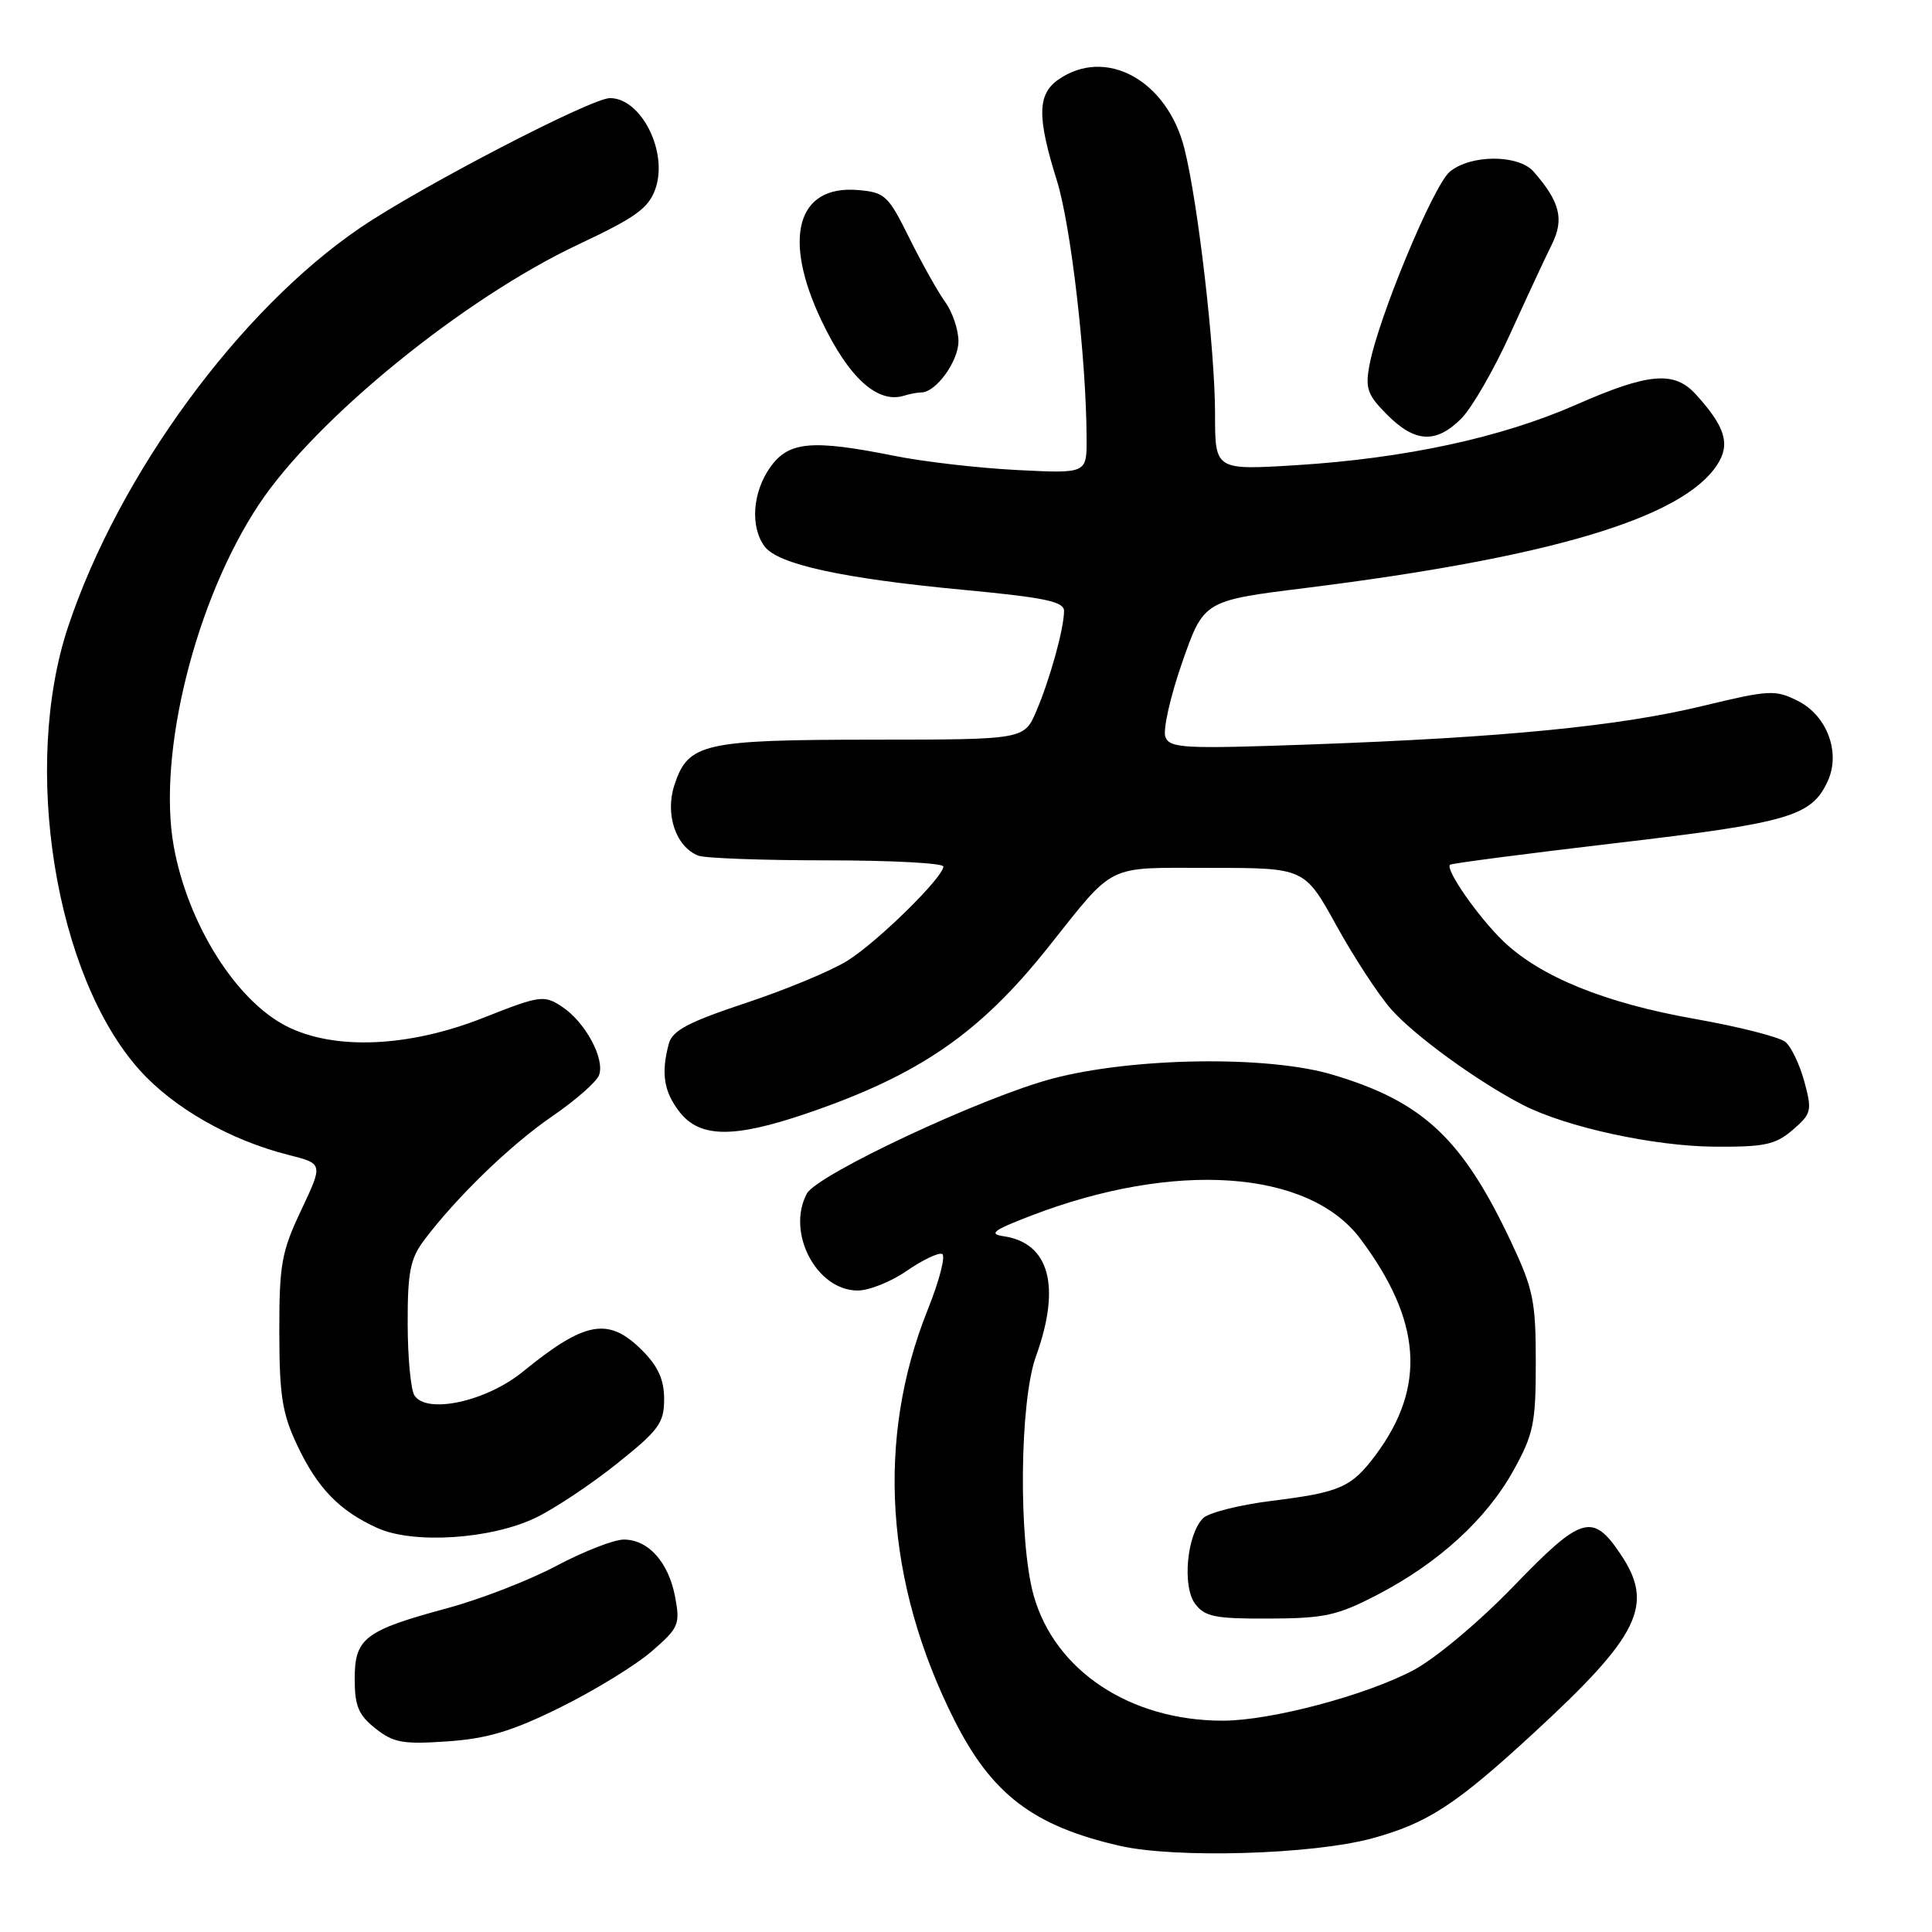 <?xml version="1.0" encoding="UTF-8" standalone="no"?>
<!DOCTYPE svg PUBLIC "-//W3C//DTD SVG 1.1//EN" "http://www.w3.org/Graphics/SVG/1.1/DTD/svg11.dtd" >
<svg xmlns="http://www.w3.org/2000/svg" xmlns:xlink="http://www.w3.org/1999/xlink" version="1.1" viewBox="0 0 256 256">
 <g >
 <path fill="currentColor"
d=" M 181.78 243.60 C 189.13 241.60 192.87 239.17 203.13 229.72 C 217.30 216.68 219.26 212.64 214.71 205.90 C 211.02 200.42 209.56 200.86 200.58 210.16 C 196.04 214.87 190.23 219.74 187.32 221.29 C 181.03 224.64 168.36 228.00 162.02 228.00 C 149.76 228.00 139.78 221.39 136.97 211.42 C 134.93 204.16 135.10 185.70 137.27 179.72 C 140.61 170.47 139.07 164.71 133.00 163.81 C 130.96 163.51 131.59 163.02 136.50 161.13 C 155.59 153.76 173.38 154.98 180.24 164.13 C 188.37 174.97 189.01 183.73 182.32 192.74 C 179.09 197.08 177.61 197.74 168.52 198.87 C 164.24 199.40 160.14 200.44 159.41 201.17 C 157.27 203.33 156.63 210.19 158.35 212.50 C 159.64 214.23 160.99 214.50 168.17 214.47 C 175.51 214.44 177.21 214.07 182.50 211.32 C 190.59 207.12 196.96 201.31 200.53 194.86 C 203.21 190.03 203.50 188.61 203.50 180.50 C 203.50 172.40 203.17 170.80 200.20 164.50 C 193.74 150.82 188.53 145.95 176.50 142.38 C 167.95 139.85 150.21 140.10 139.50 142.91 C 130.29 145.32 108.27 155.63 106.91 158.16 C 104.16 163.31 108.19 171.00 113.65 171.00 C 115.16 171.00 118.08 169.83 120.14 168.40 C 122.21 166.97 124.32 165.96 124.83 166.15 C 125.34 166.34 124.48 169.67 122.93 173.54 C 116.05 190.70 117.28 209.68 126.45 227.91 C 131.42 237.77 136.93 241.96 148.37 244.58 C 155.75 246.27 173.89 245.74 181.78 243.60 Z  M 74.32 226.20 C 78.82 223.97 84.23 220.65 86.34 218.82 C 89.94 215.71 90.14 215.25 89.46 211.61 C 88.59 207.00 85.91 204.00 82.65 204.00 C 81.36 204.00 77.35 205.56 73.75 207.47 C 70.15 209.39 63.67 211.90 59.35 213.07 C 48.33 216.05 47.00 217.05 47.00 222.45 C 47.00 226.06 47.50 227.25 49.75 229.03 C 52.14 230.93 53.39 231.15 59.32 230.74 C 64.67 230.36 67.90 229.38 74.32 226.20 Z  M 71.00 201.10 C 73.47 199.91 78.31 196.69 81.75 193.94 C 87.31 189.50 88.00 188.56 88.00 185.40 C 88.00 182.81 87.21 181.06 85.08 178.92 C 80.62 174.47 77.53 175.03 69.25 181.78 C 64.42 185.71 56.52 187.43 54.91 184.89 C 54.43 184.13 54.02 179.85 54.02 175.38 C 54.00 168.61 54.36 166.79 56.16 164.38 C 60.44 158.68 67.60 151.74 73.12 147.95 C 76.22 145.83 79.03 143.37 79.37 142.48 C 80.20 140.32 77.54 135.40 74.45 133.38 C 72.07 131.82 71.57 131.89 64.03 134.87 C 54.14 138.78 44.26 139.19 37.95 135.97 C 31.24 132.55 24.89 122.42 23.03 112.18 C 20.81 99.91 25.89 79.50 34.33 66.81 C 41.87 55.47 61.48 39.52 76.64 32.39 C 84.27 28.80 85.95 27.58 86.85 25.01 C 88.55 20.12 84.97 13.00 80.82 13.00 C 78.35 13.00 55.80 24.71 47.79 30.14 C 31.75 41.03 15.77 62.83 9.03 83.03 C 2.84 101.60 7.31 129.35 18.52 141.81 C 23.03 146.83 30.52 151.09 38.22 153.03 C 42.82 154.19 42.82 154.19 39.91 160.35 C 37.30 165.87 37.00 167.52 37.01 176.50 C 37.02 184.91 37.39 187.29 39.38 191.50 C 42.06 197.19 44.98 200.20 50.01 202.47 C 54.78 204.63 65.09 203.96 71.00 201.10 Z  M 237.54 149.72 C 240.03 147.58 240.13 147.18 239.09 143.33 C 238.48 141.08 237.35 138.70 236.57 138.06 C 235.79 137.41 230.39 136.04 224.57 135.01 C 212.66 132.91 204.09 129.42 199.18 124.70 C 195.85 121.49 191.46 115.17 192.14 114.58 C 192.34 114.40 202.32 113.10 214.33 111.69 C 237.16 109.01 240.06 108.15 242.20 103.47 C 243.91 99.70 242.09 94.82 238.24 92.88 C 235.23 91.37 234.47 91.41 225.67 93.53 C 214.57 96.22 199.31 97.72 173.78 98.64 C 156.86 99.25 155.00 99.15 154.42 97.65 C 154.07 96.73 155.07 92.30 156.64 87.79 C 159.50 79.59 159.50 79.59 173.00 77.91 C 205.48 73.85 222.91 68.64 227.52 61.61 C 229.32 58.87 228.62 56.55 224.70 52.25 C 221.85 49.11 218.44 49.41 208.88 53.61 C 198.94 57.99 186.17 60.74 171.75 61.64 C 161.00 62.30 161.00 62.30 161.00 54.86 C 161.00 46.39 158.75 26.85 156.94 19.69 C 154.66 10.62 146.50 6.16 140.22 10.56 C 137.45 12.50 137.41 15.52 140.04 23.92 C 141.91 29.90 143.95 47.54 143.98 58.12 C 144.00 62.75 144.00 62.75 134.75 62.28 C 129.66 62.02 122.35 61.18 118.50 60.40 C 107.54 58.21 104.50 58.49 102.07 61.90 C 99.72 65.20 99.38 69.77 101.30 72.39 C 103.04 74.77 111.61 76.65 127.69 78.16 C 138.47 79.18 141.00 79.71 140.99 80.96 C 140.99 83.29 139.11 90.04 137.31 94.25 C 135.70 98.00 135.70 98.00 115.60 98.01 C 93.12 98.03 91.18 98.48 89.36 104.03 C 88.09 107.91 89.56 112.23 92.54 113.38 C 93.44 113.72 101.10 114.00 109.58 114.00 C 118.06 114.00 125.00 114.37 125.00 114.82 C 125.00 116.24 116.32 124.77 112.32 127.28 C 110.22 128.61 104.16 131.13 98.85 132.89 C 91.19 135.44 89.09 136.55 88.62 138.30 C 87.57 142.22 87.96 144.68 90.07 147.37 C 92.76 150.78 97.20 150.83 106.82 147.56 C 121.69 142.50 129.72 137.00 138.76 125.68 C 147.91 114.21 146.30 115.00 160.43 115.00 C 172.86 115.00 172.86 115.00 177.07 122.62 C 179.38 126.81 182.64 131.80 184.31 133.70 C 187.40 137.22 195.81 143.33 201.82 146.42 C 207.53 149.35 219.17 151.89 227.19 151.94 C 233.81 151.99 235.26 151.68 237.54 149.72 Z  M 193.63 55.46 C 195.02 54.07 197.95 49.01 200.12 44.21 C 202.30 39.42 204.78 34.09 205.64 32.36 C 207.28 29.04 206.71 26.75 203.22 22.75 C 201.21 20.45 194.88 20.45 192.11 22.75 C 189.93 24.56 182.63 42.11 181.46 48.38 C 180.88 51.47 181.19 52.34 183.82 54.97 C 187.51 58.67 190.29 58.80 193.63 55.46 Z  M 122.08 52.00 C 124.01 52.00 127.00 47.88 127.00 45.22 C 127.00 43.69 126.21 41.36 125.25 40.03 C 124.29 38.70 122.15 34.89 120.50 31.56 C 117.68 25.87 117.27 25.48 113.65 25.18 C 105.59 24.52 103.65 31.56 108.86 42.50 C 112.47 50.08 116.29 53.54 119.83 52.42 C 120.56 52.19 121.58 52.00 122.08 52.00 Z "/>
</g>
</svg>